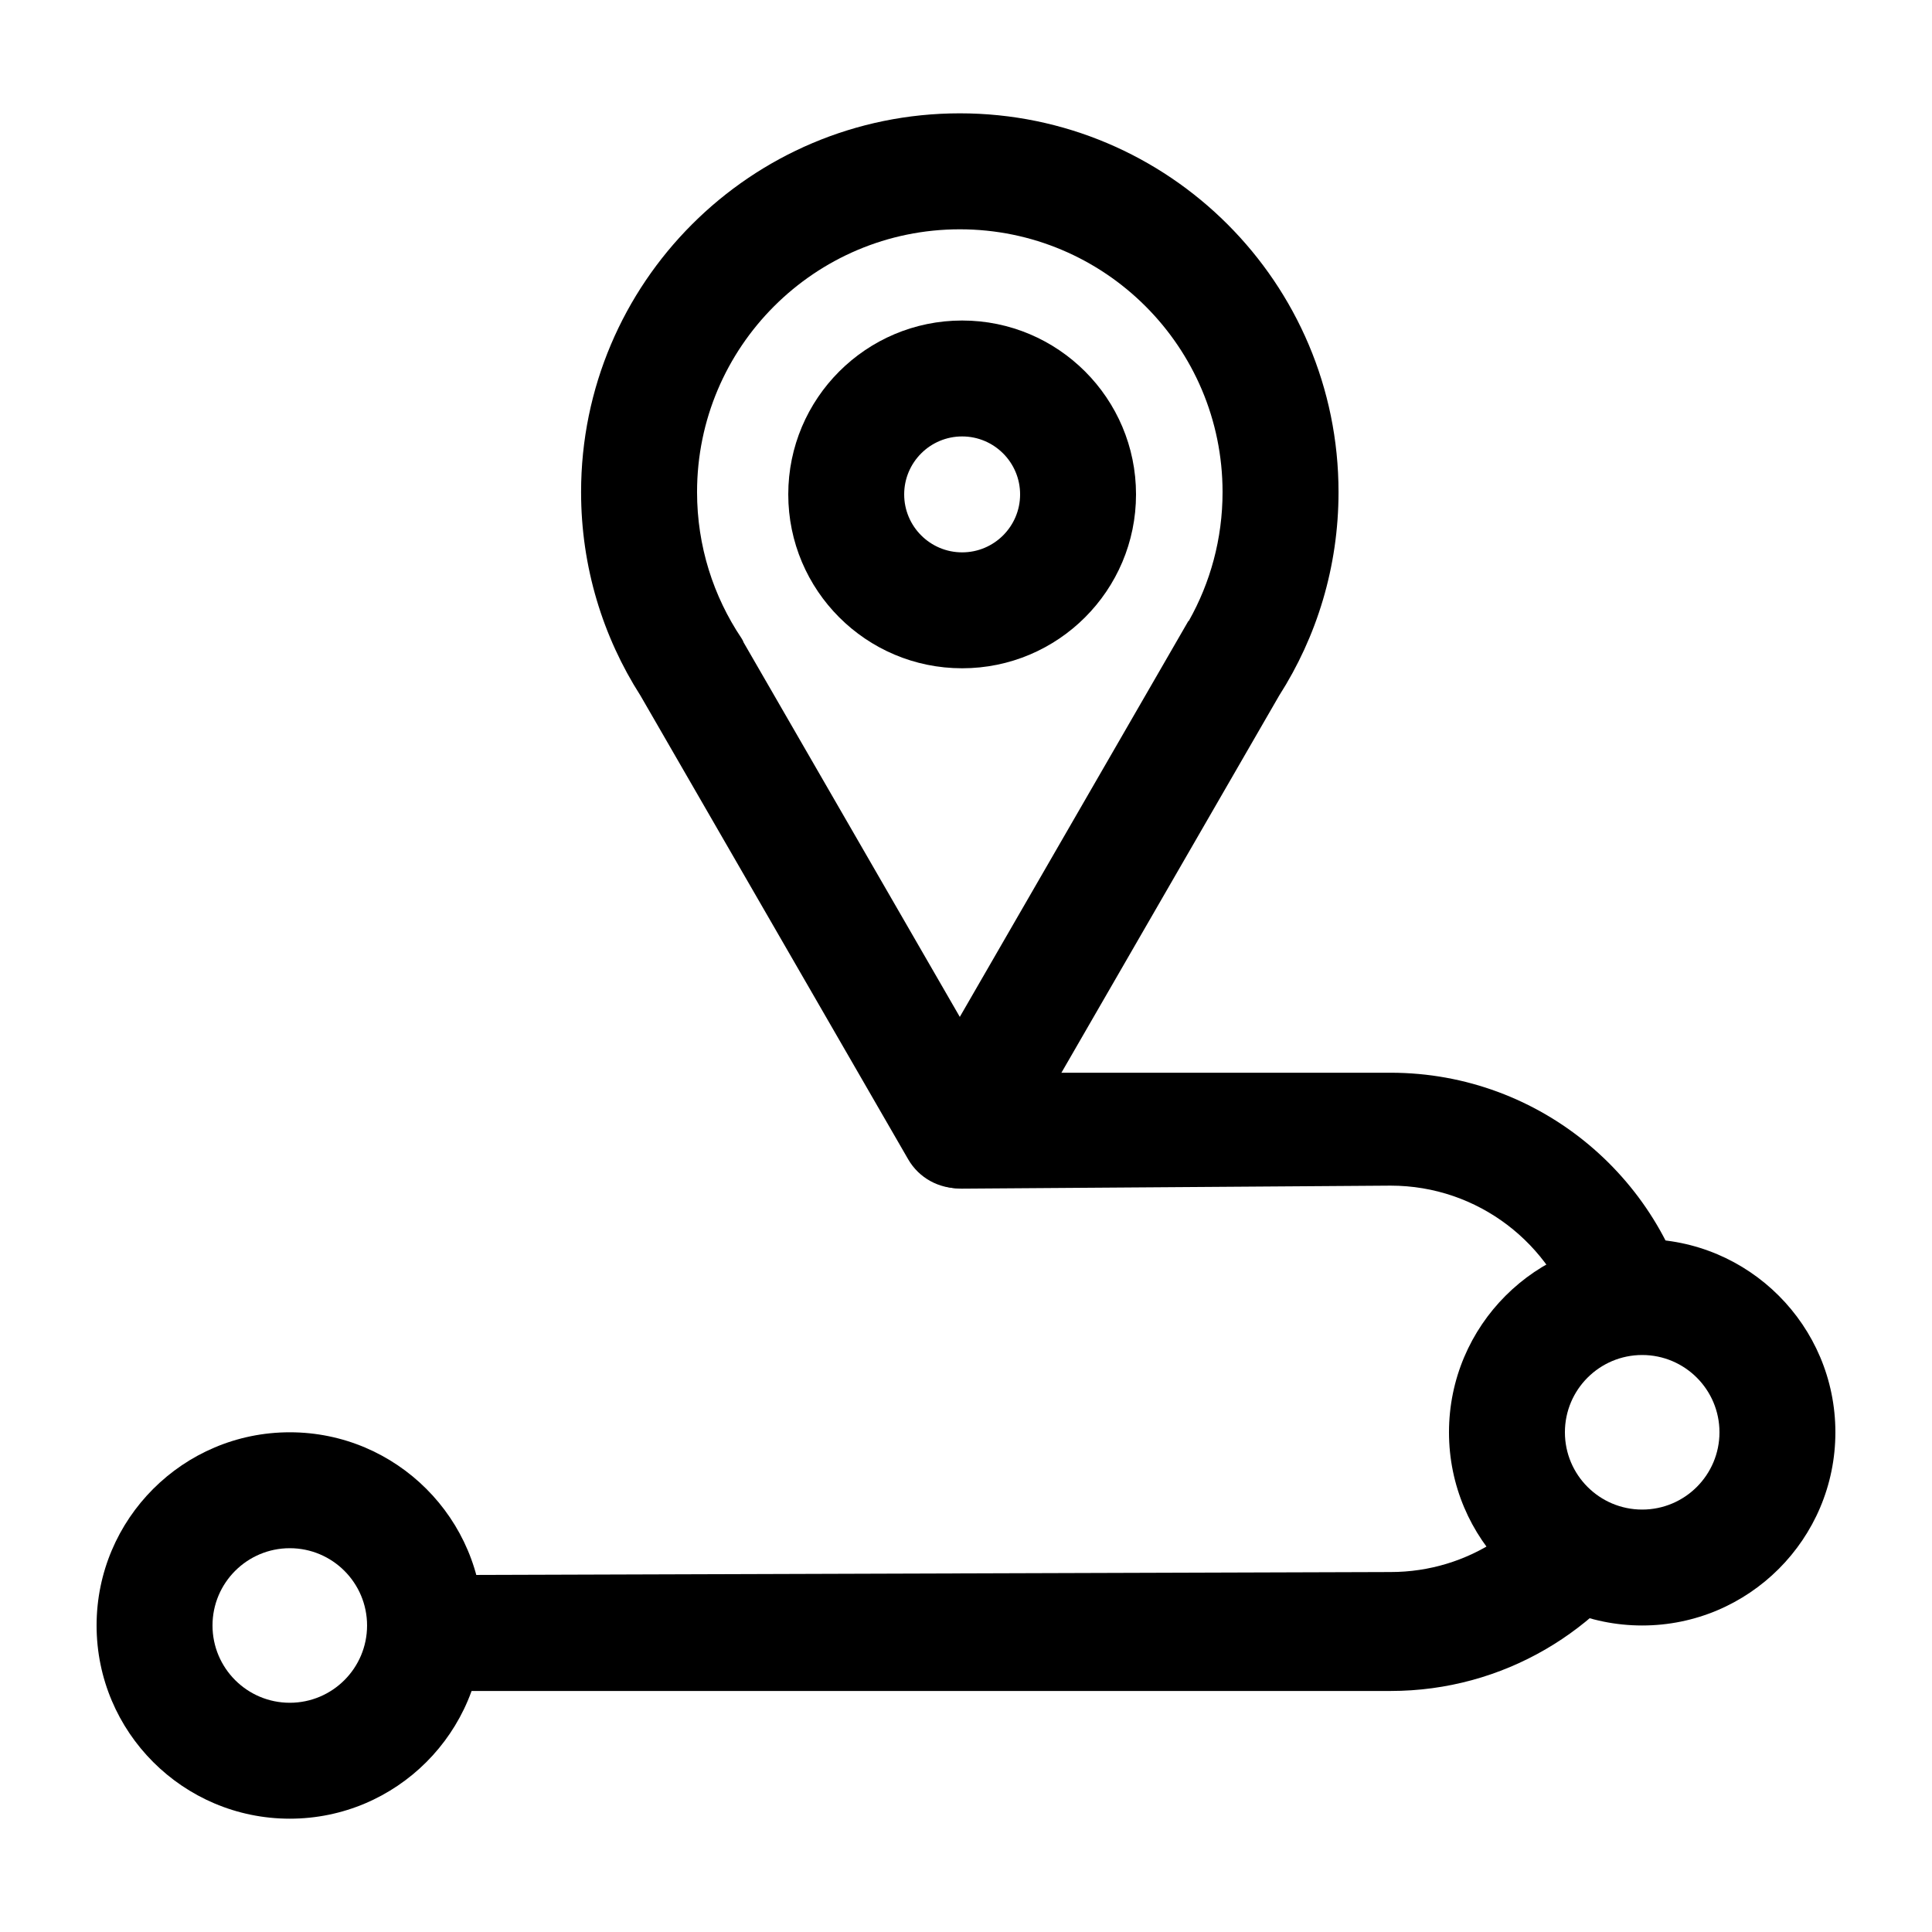 <?xml version="1.0" encoding="UTF-8" standalone="no"?>
<!DOCTYPE svg PUBLIC "-//W3C//DTD SVG 1.1//EN" "http://www.w3.org/Graphics/SVG/1.1/DTD/svg11.dtd">
<svg width="100%" height="100%" viewBox="0 0 24 24" version="1.1" xmlns="http://www.w3.org/2000/svg" xmlns:xlink="http://www.w3.org/1999/xlink" xml:space="preserve" xmlns:serif="http://www.serif.com/" style="fill-rule:evenodd;clip-rule:evenodd;stroke-linejoin:round;stroke-miterlimit:2;">
    <g transform="matrix(0.048,0,0,0.048,2.054,0.289)">
        <path d="M122.966,174.016C113.235,158.797 107.592,140.713 107.592,121.323C107.592,67.228 151.51,23.309 205.605,23.309C259.7,23.309 303.618,67.228 303.618,121.323C303.618,140.719 297.972,158.807 288.236,174.029L218.97,294.001C216.13,298.921 210.915,301.623 205.605,301.497C200.295,301.623 195.08,298.921 192.24,294.001L122.966,174.016ZM264.846,154.711L264.771,154.672L205.605,257.151L149.619,160.179C149.588,159.957 149.22,159.324 149.101,159.147C141.842,148.33 137.605,135.317 137.605,121.323C137.605,83.792 168.075,53.323 205.605,53.323C243.135,53.323 273.605,83.792 273.605,121.323C273.605,133.437 270.43,144.816 264.868,154.672L264.846,154.711Z"/>
    </g>
    <g transform="matrix(0.048,0,0,0.048,2.054,0.289)">
        <path d="M206.21,76.928C231.046,76.928 251.21,97.091 251.21,121.928C251.21,146.764 231.046,166.928 206.21,166.928C181.374,166.928 161.21,146.764 161.21,121.928C161.21,97.091 181.374,76.928 206.21,76.928ZM206.21,106.928C214.489,106.928 221.21,113.649 221.21,121.928C221.21,130.206 214.489,136.928 206.21,136.928C197.931,136.928 191.21,130.206 191.21,121.928C191.21,113.649 197.931,106.928 206.21,106.928Z"/>
    </g>
    <g transform="matrix(0.048,0,0,0.048,-0.077,-0.103)">
        <path d="M76.601,372.82C104.196,372.82 126.601,395.224 126.601,422.82C126.601,450.416 104.196,472.82 76.601,472.82C49.005,472.82 26.601,450.416 26.601,422.82C26.601,395.224 49.005,372.82 76.601,372.82ZM76.601,402.82C87.639,402.82 96.601,411.782 96.601,422.82C96.601,433.858 87.639,442.82 76.601,442.82C65.562,442.82 56.601,433.858 56.601,422.82C56.601,411.782 65.562,402.82 76.601,402.82Z"/>
    </g>
    <g transform="matrix(0.048,0,0,0.048,16.723,-2.503)">
        <path d="M76.601,372.82C104.196,372.82 126.601,395.224 126.601,422.82C126.601,450.416 104.196,472.82 76.601,472.82C49.005,472.82 26.601,450.416 26.601,422.82C26.601,395.224 49.005,372.82 76.601,372.82ZM76.601,402.82C87.639,402.82 96.601,411.782 96.601,422.82C96.601,433.858 87.639,442.82 76.601,442.82C65.562,442.82 56.601,433.858 56.601,422.82C56.601,411.782 65.562,402.82 76.601,402.82Z"/>
    </g>
    <g transform="matrix(0.048,0,0,0.048,-0.077,-0.103)">
        <path d="M430.154,400.82C416.17,424.144 390.641,439.768 361.491,439.768L114.601,439.768C106.322,439.768 99.601,433.047 99.601,424.768C99.601,416.49 106.322,409.768 114.601,409.768L361.491,408.987C371.596,408.987 381.006,405.982 388.871,400.82L430.154,400.82ZM409.452,344.82C403.336,324.114 384.166,308.987 361.491,308.987L250.605,309.768C250.554,309.768 250.505,309.768 250.455,309.768C242.176,309.768 235.455,303.047 235.455,294.768C235.455,286.695 241.847,280.103 249.843,279.781L249.842,279.768L361.491,279.768C400.535,279.768 433.085,307.8 440.094,344.82L409.452,344.82Z"/>
    </g>
</svg>
